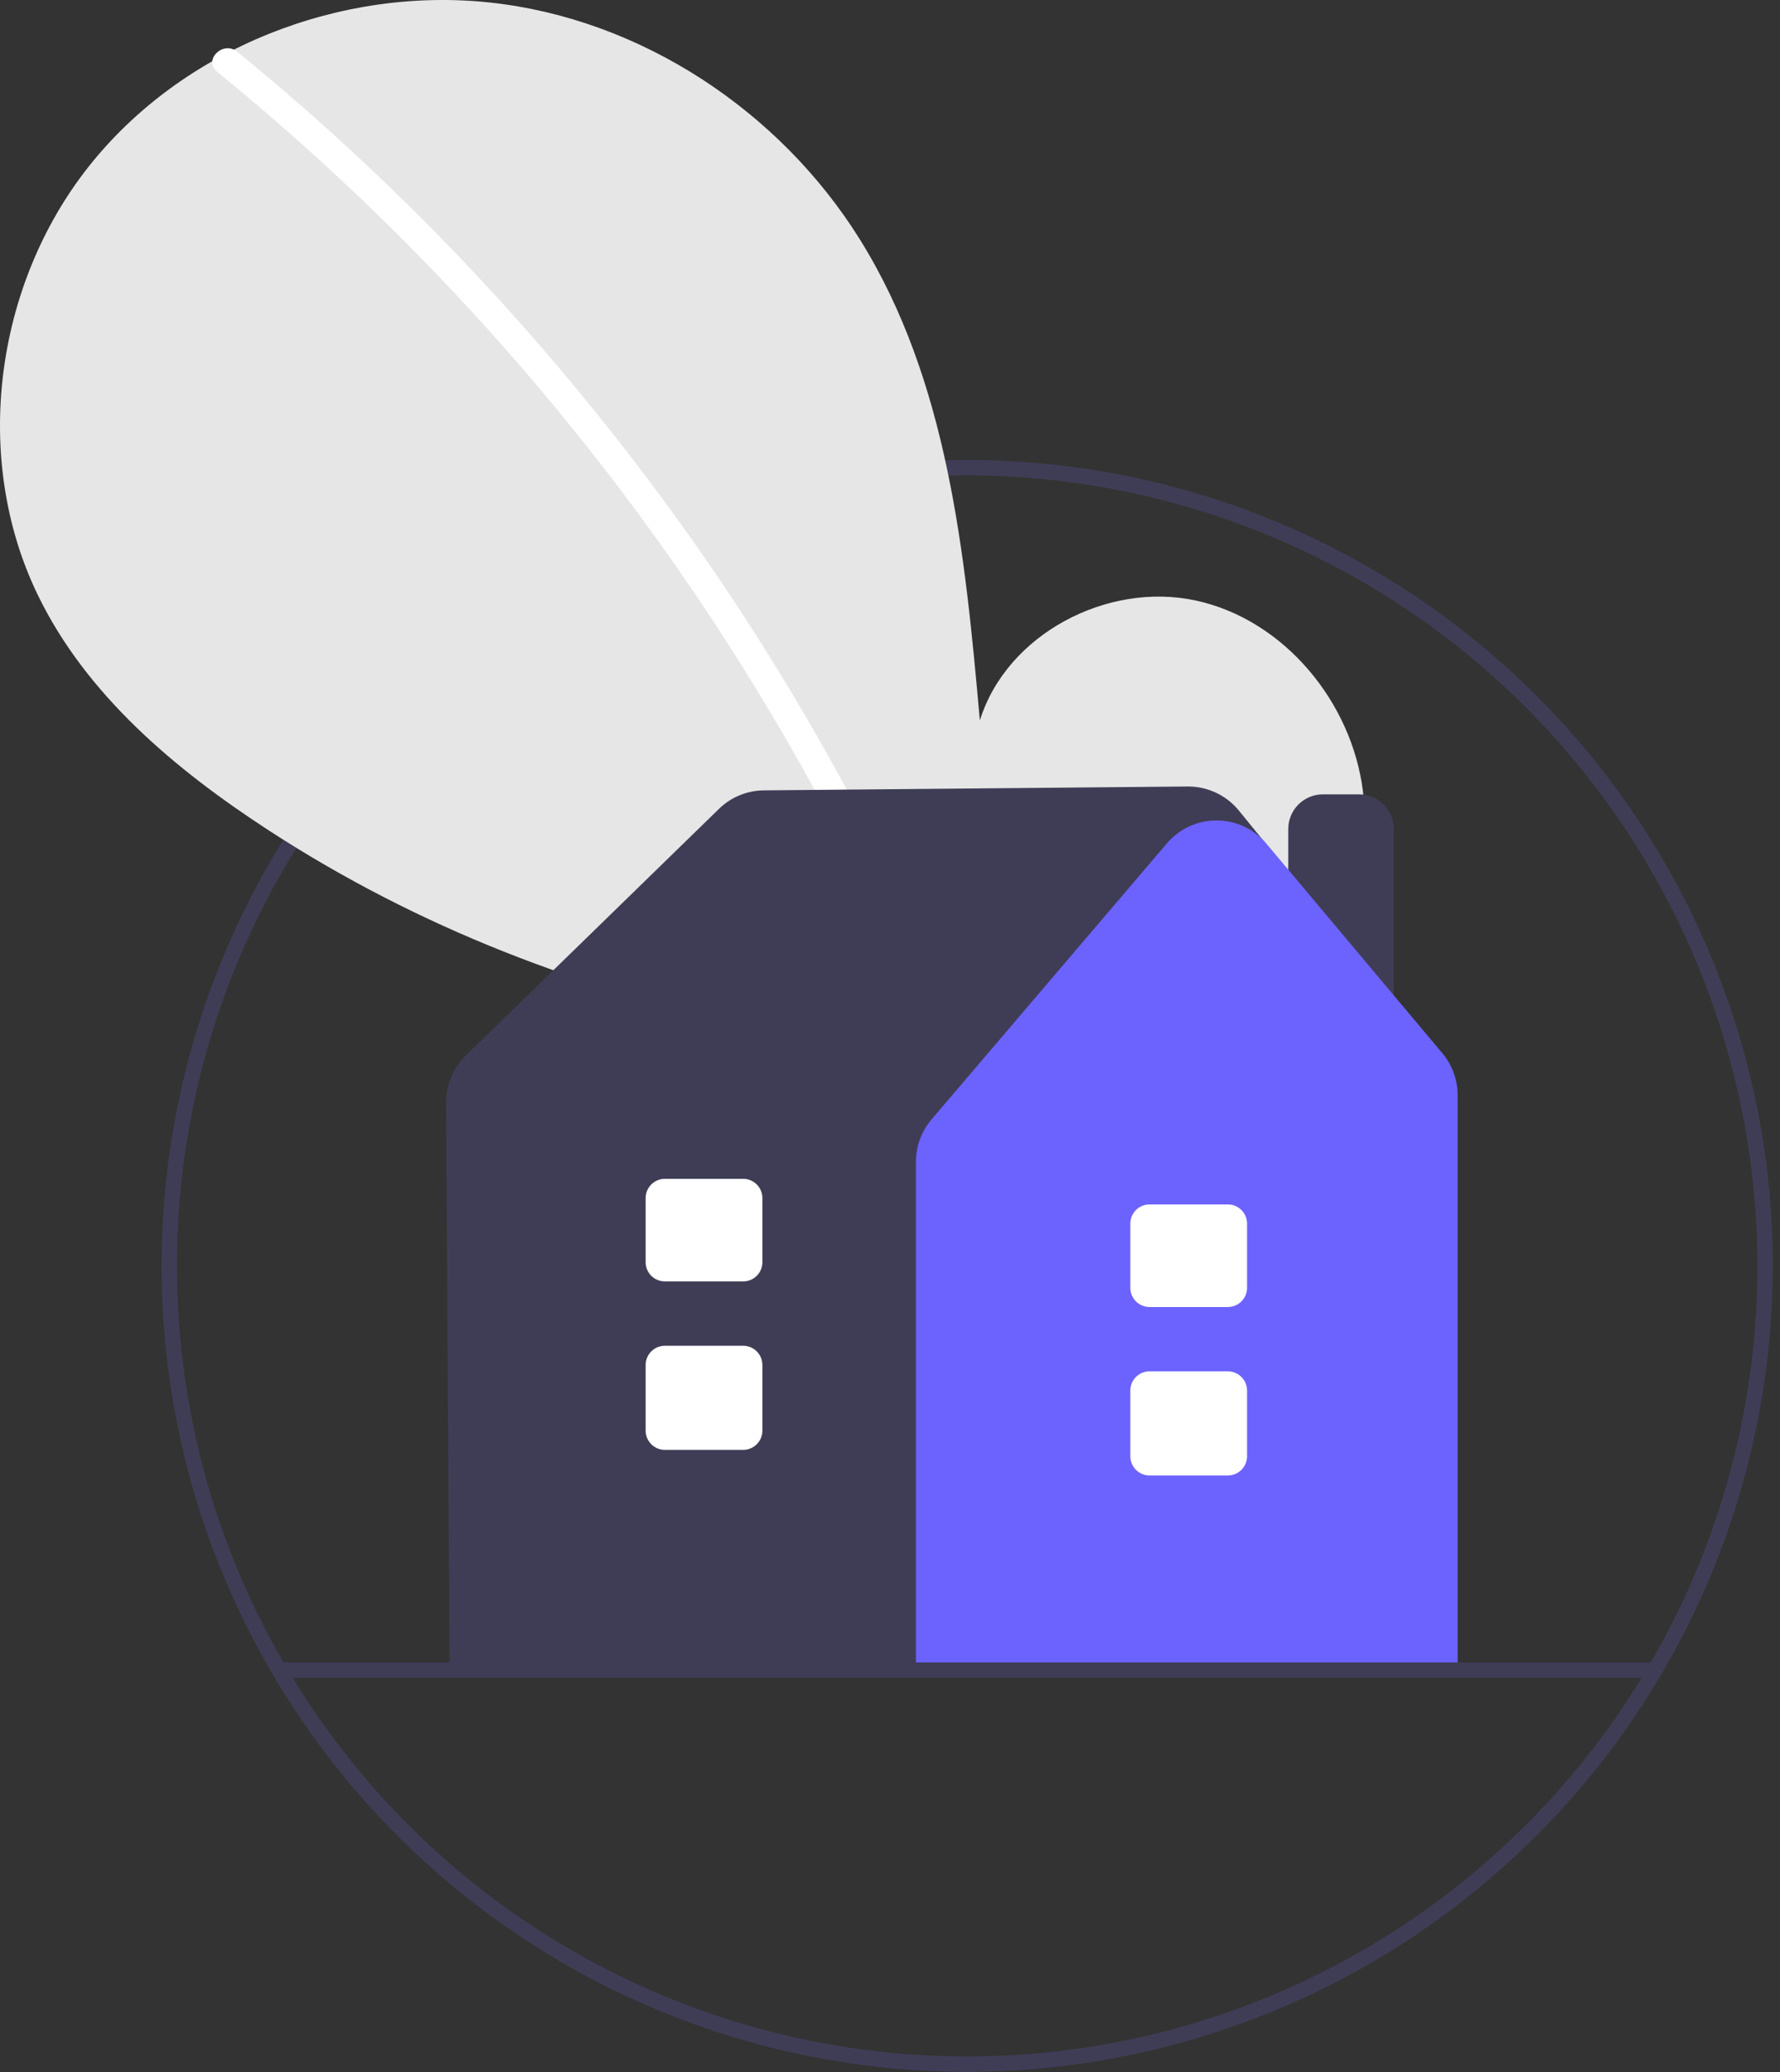 <svg width="232" height="270" viewBox="0 0 232 270" fill="none" xmlns="http://www.w3.org/2000/svg">
<rect x="0" y="0" width="232" height="270" fill="#333333" stroke="none"/>
<path d="M126.061 269.936C105.294 269.936 84.993 263.777 67.726 252.24C50.459 240.702 37 224.304 29.053 205.117C21.106 185.931 19.027 164.819 23.078 144.451C27.13 124.083 37.13 105.374 51.814 90.689C66.499 76.005 85.208 66.005 105.576 61.953C125.944 57.902 147.056 59.981 166.242 67.928C185.429 75.875 201.827 89.334 213.365 106.601C224.902 123.868 231.061 144.169 231.061 164.936C231.029 192.774 219.957 219.462 200.272 239.147C180.588 258.831 153.899 269.904 126.061 269.936ZM126.061 61.936C105.689 61.936 85.775 67.976 68.837 79.294C51.899 90.612 38.697 106.698 30.901 125.519C23.105 144.34 21.065 165.05 25.04 185.03C29.014 205.01 38.824 223.363 53.229 237.768C67.633 252.172 85.986 261.982 105.966 265.956C125.946 269.931 146.656 267.891 165.477 260.095C184.298 252.299 200.384 239.098 211.702 222.159C223.02 205.221 229.061 185.307 229.061 164.936C229.03 137.628 218.168 111.447 198.859 92.138C179.549 72.828 153.368 61.967 126.061 61.936Z" fill="#3F3D56"/>
<path d="M164.625 134.434C173.618 126.835 179.08 114.831 177.648 103.146C176.215 91.46 167.343 80.717 155.834 78.236C144.326 75.754 131.207 82.624 127.711 93.866C125.787 72.191 123.571 49.609 112.047 31.151C101.613 14.438 83.54 2.479 63.954 0.339C44.368 -1.8 23.746 6.28 11.53 21.739C-0.685 37.199 -3.676 59.673 4.88 77.422C11.182 90.497 22.793 100.227 34.959 108.143C73.771 133.398 121.918 141.931 167.731 135.189L164.625 134.434Z" fill="#E6E6E6"/>
<path d="M30.899 6.728C47.06 19.892 61.886 34.614 75.163 50.682C95.941 75.743 112.755 103.841 125.019 133.996C125.917 136.196 122.344 137.154 121.456 134.978C101.391 85.969 69.358 42.773 28.287 9.34C26.442 7.838 29.07 5.239 30.899 6.728Z" fill="white"/>
<path d="M181.654 148.609H167.91V107.995C167.911 106.802 168.386 105.658 169.229 104.814C170.073 103.97 171.217 103.496 172.41 103.495H177.154C178.347 103.496 179.491 103.97 180.334 104.814C181.178 105.658 181.652 106.802 181.654 107.995V148.609Z" fill="#3F3D56"/>
<path d="M189.986 217.722H58.607L58.135 143.675C58.13 142.532 58.355 141.398 58.797 140.343C59.238 139.288 59.886 138.332 60.704 137.532L93.708 105.386C95.274 103.856 97.371 102.992 99.561 102.975L154.799 102.47C156.051 102.463 157.29 102.73 158.428 103.254C159.566 103.777 160.575 104.544 161.383 105.501L161.388 105.507L187.624 137.682C189.15 139.557 189.984 141.9 189.986 144.317L189.986 217.722Z" fill="#3F3D56"/>
<path d="M189.986 217.722H119.384V151.361C119.384 149.339 120.105 147.383 121.417 145.845L152.093 109.88V109.881C152.89 108.944 153.881 108.193 154.998 107.677C156.114 107.162 157.33 106.895 158.559 106.896H158.592C159.827 106.9 161.046 107.173 162.165 107.697C163.284 108.221 164.274 108.983 165.068 109.929L187.995 137.223C189.28 138.755 189.985 140.691 189.986 142.69V217.722Z" fill="#6C63FF"/>
<path d="M160.038 192.233H149.823C149.16 192.233 148.525 191.969 148.056 191.5C147.587 191.032 147.324 190.396 147.323 189.733V181.169C147.324 180.506 147.587 179.871 148.056 179.402C148.525 178.933 149.16 178.67 149.823 178.669H160.038C160.7 178.67 161.336 178.933 161.805 179.402C162.273 179.871 162.537 180.506 162.538 181.169V189.733C162.537 190.396 162.273 191.032 161.805 191.5C161.336 191.969 160.7 192.233 160.038 192.233Z" fill="white"/>
<path d="M160.038 170.287H149.823C149.16 170.286 148.525 170.023 148.056 169.554C147.587 169.085 147.324 168.45 147.323 167.787V159.422C147.324 158.759 147.587 158.124 148.056 157.655C148.525 157.186 149.16 156.923 149.823 156.922H160.038C160.7 156.923 161.336 157.186 161.805 157.655C162.273 158.124 162.537 158.759 162.538 159.422V167.787C162.537 168.45 162.273 169.085 161.805 169.554C161.336 170.023 160.7 170.286 160.038 170.287Z" fill="white"/>
<path d="M96.867 188.899H86.652C85.989 188.899 85.354 188.635 84.885 188.166C84.416 187.698 84.153 187.062 84.152 186.399V177.835C84.153 177.173 84.416 176.537 84.885 176.069C85.354 175.6 85.989 175.336 86.652 175.335H96.867C97.529 175.336 98.165 175.6 98.633 176.069C99.102 176.537 99.366 177.173 99.367 177.835V186.399C99.366 187.062 99.102 187.698 98.633 188.166C98.165 188.635 97.529 188.899 96.867 188.899Z" fill="white"/>
<path d="M96.867 166.953H86.652C85.989 166.952 85.354 166.689 84.885 166.22C84.416 165.751 84.153 165.116 84.152 164.453V156.088C84.153 155.426 84.416 154.79 84.885 154.321C85.354 153.853 85.989 153.589 86.652 153.588H96.867C97.529 153.589 98.165 153.853 98.633 154.321C99.102 154.79 99.366 155.426 99.367 156.088V164.453C99.366 165.116 99.102 165.751 98.633 166.22C98.165 166.689 97.529 166.952 96.867 166.953Z" fill="white"/>
<path d="M215.412 218.588H36.709C36.444 218.588 36.189 218.483 36.002 218.295C35.814 218.107 35.709 217.853 35.709 217.588C35.709 217.323 35.814 217.068 36.002 216.881C36.189 216.693 36.444 216.588 36.709 216.588H215.412C215.678 216.588 215.932 216.693 216.119 216.881C216.307 217.068 216.412 217.323 216.412 217.588C216.412 217.853 216.307 218.107 216.119 218.295C215.932 218.483 215.678 218.588 215.412 218.588Z" fill="#3F3D56"/>
</svg>
